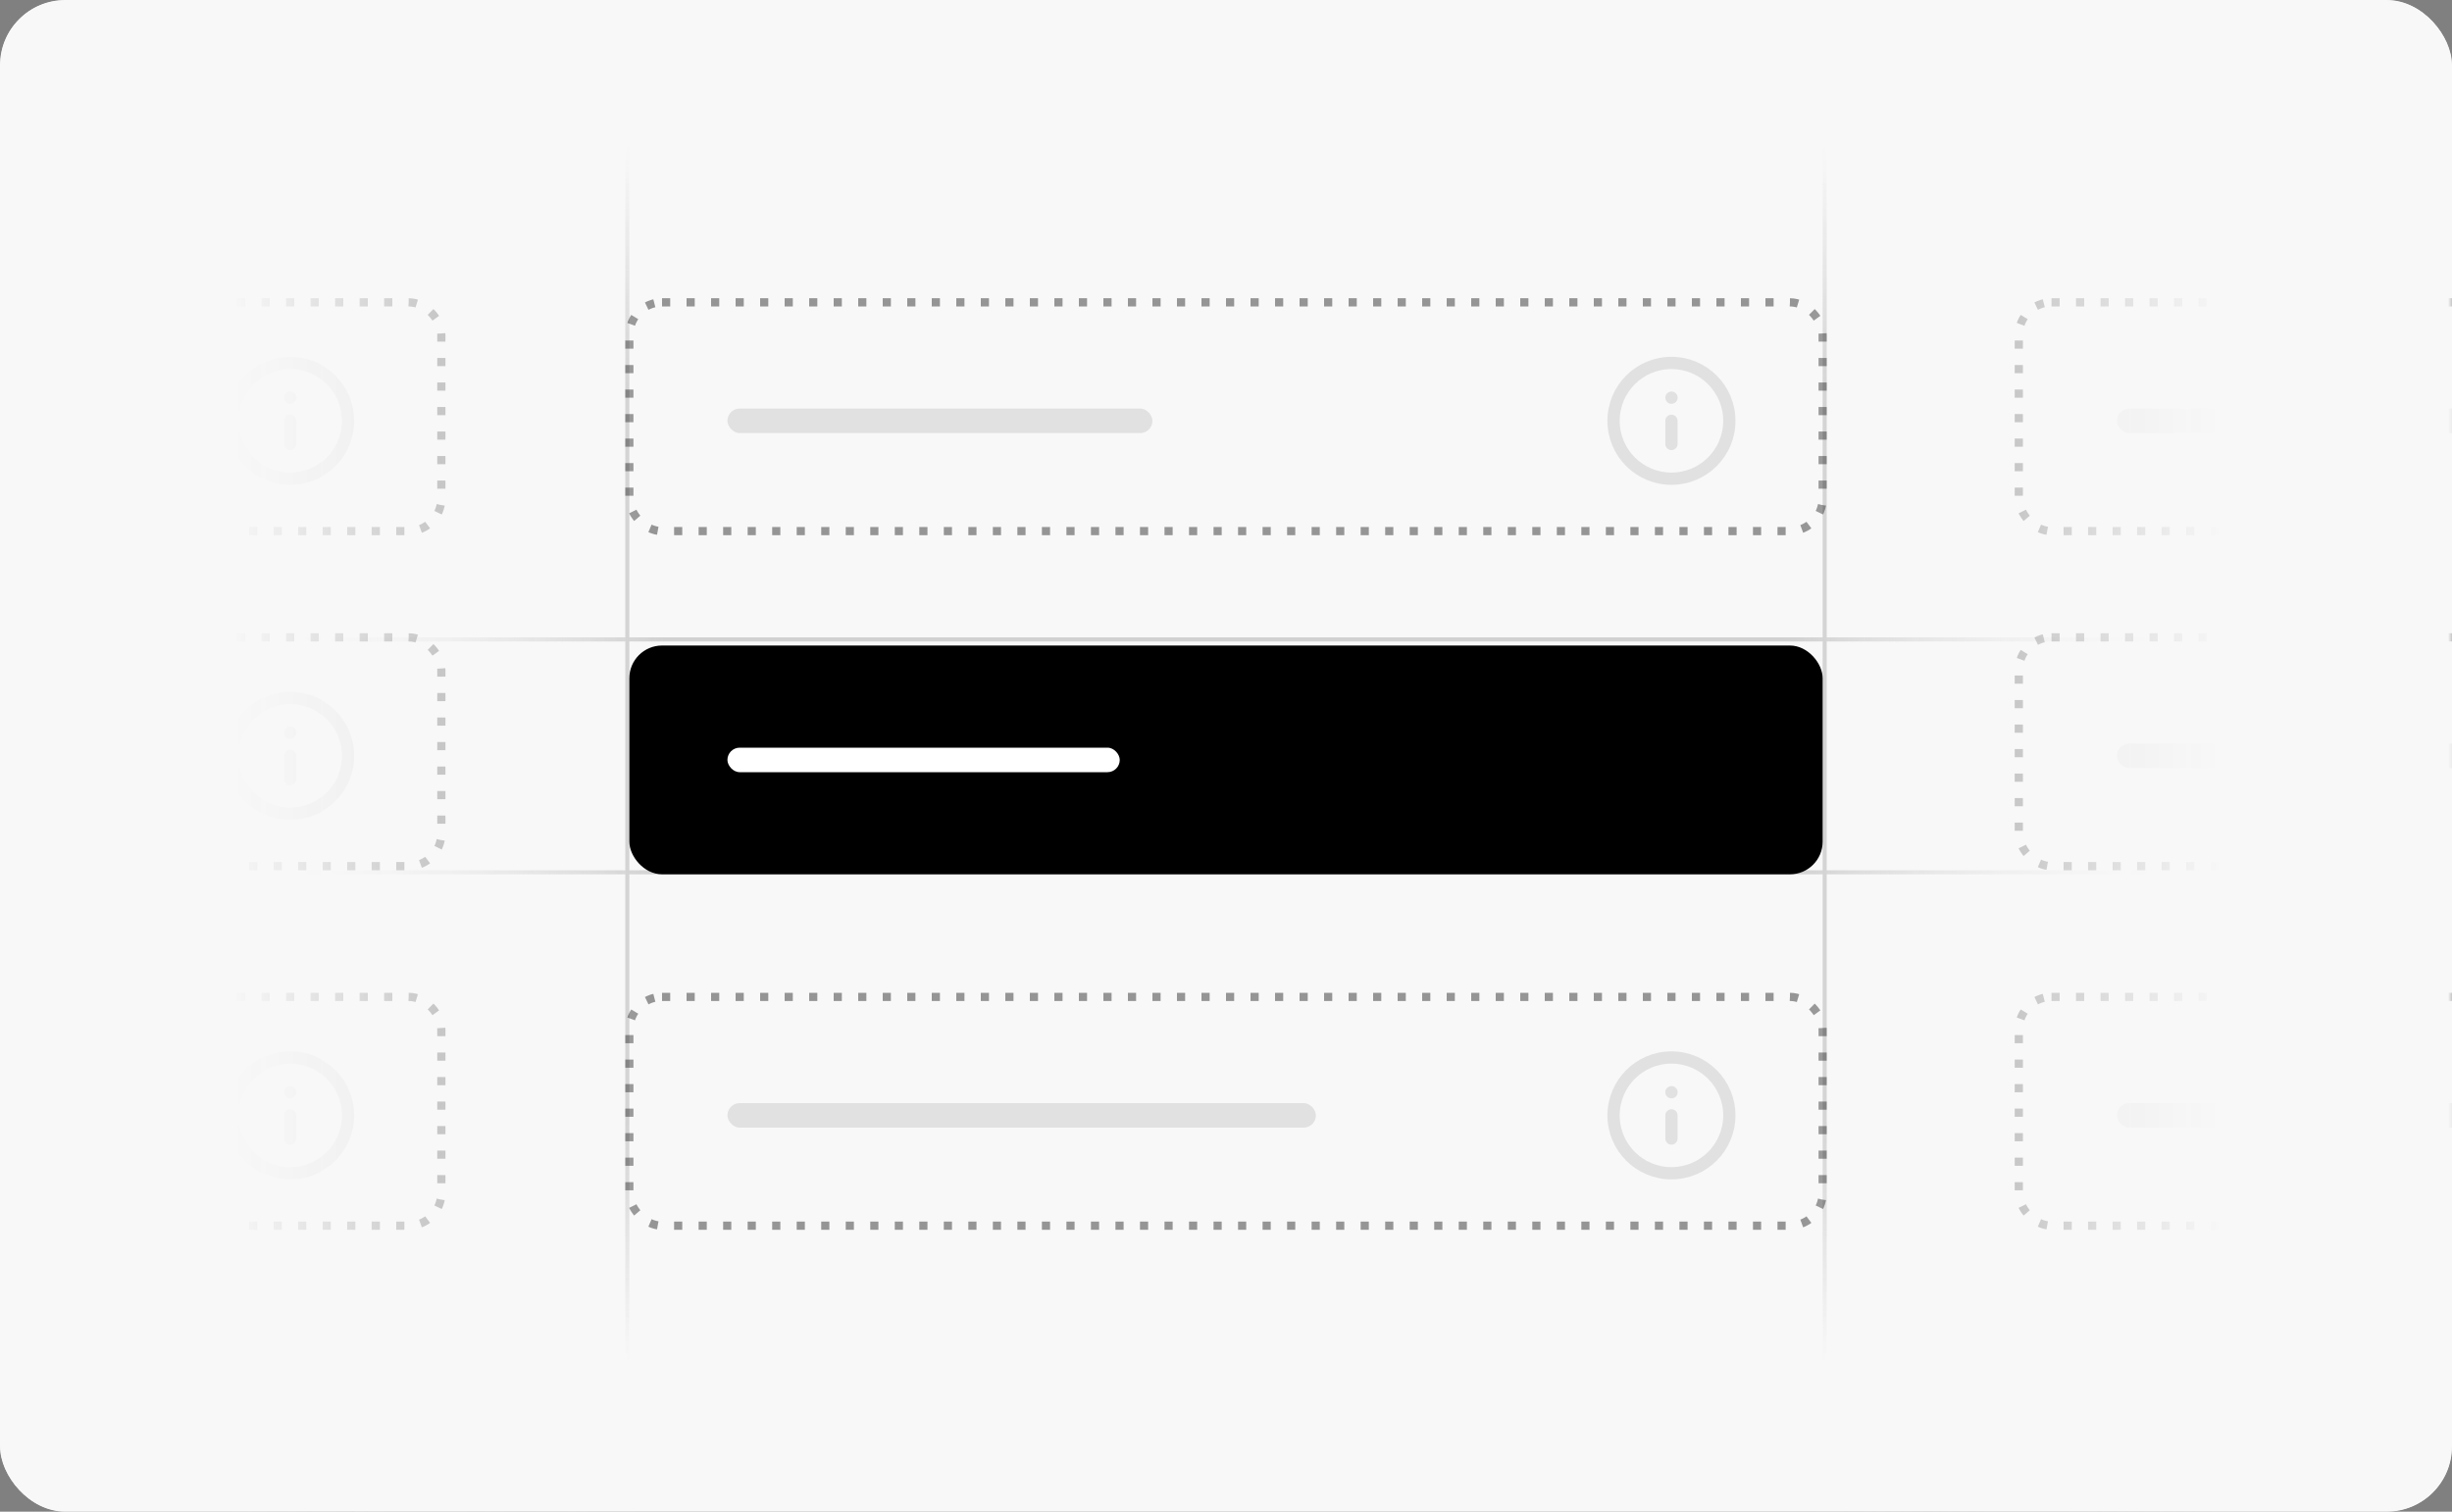 <svg width="300" height="185" viewBox="0 0 300 185" fill="none" xmlns="http://www.w3.org/2000/svg">
<rect x="0" y="0" width="300" height="185" fill="#808080" stroke="none"/>
<g clip-path="url(#clip0_347_34732)">
<rect width="300" height="185" rx="8" fill="#F8F8F8"/>
<g clip-path="url(#clip1_347_34732)">
<rect x="76.5" y="18" width="0.5" height="149" fill="url(#paint0_linear_347_34732)"/>
<rect x="223" y="18" width="0.5" height="149" fill="url(#paint1_linear_347_34732)"/>
<rect x="36" y="78" width="228" height="0.5" fill="url(#paint2_linear_347_34732)"/>
<rect x="36" y="106.5" width="228" height="0.5" fill="url(#paint3_linear_347_34732)"/>
<g clip-path="url(#clip2_347_34732)">
<rect x="247" y="122" width="146" height="28" rx="4" stroke="black" stroke-opacity="0.4" stroke-dasharray="1 2"/>
<rect x="259" y="135" width="52" height="3" rx="1.5" fill="#E1E1E1"/>
<rect x="247" y="78" width="146" height="28" rx="4" stroke="black" stroke-opacity="0.4" stroke-dasharray="1 2"/>
<rect x="259" y="91" width="52" height="3" rx="1.5" fill="#E1E1E1"/>
<rect x="247" y="37" width="146" height="28" rx="4" stroke="black" stroke-opacity="0.4" stroke-dasharray="1 2"/>
<rect x="259" y="50" width="52" height="3" rx="1.5" fill="#E1E1E1"/>
<rect x="-92" y="122" width="146" height="28" rx="4" stroke="black" stroke-opacity="0.4" stroke-dasharray="1 2"/>
<g clip-path="url(#clip3_347_34732)">
<path d="M35.5 143.584C39.412 143.584 42.584 140.412 42.584 136.5C42.584 132.588 39.412 129.417 35.5 129.417C31.588 129.417 28.417 132.588 28.417 136.5C28.417 140.412 31.588 143.584 35.5 143.584Z" stroke="#E1E1E1" stroke-width="1.5" stroke-linecap="round" stroke-linejoin="round"/>
<path d="M35.5 139.333V136.5" stroke="#E1E1E1" stroke-width="1.5" stroke-linecap="round" stroke-linejoin="round"/>
<path d="M35.5 133.667H35.51" stroke="#E1E1E1" stroke-width="1.5" stroke-linecap="round" stroke-linejoin="round"/>
</g>
<rect x="-92" y="78" width="146" height="28" rx="4" stroke="black" stroke-opacity="0.4" stroke-dasharray="1 2"/>
<g clip-path="url(#clip4_347_34732)">
<path d="M35.5 99.584C39.412 99.584 42.584 96.412 42.584 92.5C42.584 88.588 39.412 85.417 35.5 85.417C31.588 85.417 28.417 88.588 28.417 92.5C28.417 96.412 31.588 99.584 35.5 99.584Z" stroke="#E1E1E1" stroke-width="1.5" stroke-linecap="round" stroke-linejoin="round"/>
<path d="M35.5 95.333V92.5" stroke="#E1E1E1" stroke-width="1.5" stroke-linecap="round" stroke-linejoin="round"/>
<path d="M35.5 89.667H35.51" stroke="#E1E1E1" stroke-width="1.5" stroke-linecap="round" stroke-linejoin="round"/>
</g>
<rect x="-92" y="37" width="146" height="28" rx="4" stroke="black" stroke-opacity="0.4" stroke-dasharray="1 2"/>
<g clip-path="url(#clip5_347_34732)">
<path d="M35.5 58.584C39.412 58.584 42.584 55.412 42.584 51.5C42.584 47.588 39.412 44.417 35.5 44.417C31.588 44.417 28.417 47.588 28.417 51.5C28.417 55.412 31.588 58.584 35.5 58.584Z" stroke="#E1E1E1" stroke-width="1.5" stroke-linecap="round" stroke-linejoin="round"/>
<path d="M35.5 54.333V51.5" stroke="#E1E1E1" stroke-width="1.5" stroke-linecap="round" stroke-linejoin="round"/>
<path d="M35.5 48.667H35.51" stroke="#E1E1E1" stroke-width="1.5" stroke-linecap="round" stroke-linejoin="round"/>
</g>
<rect x="77" y="122" width="146" height="28" rx="4" stroke="black" stroke-opacity="0.4" stroke-dasharray="1 2"/>
<g clip-path="url(#clip6_347_34732)">
<path d="M204.5 143.584C208.412 143.584 211.584 140.412 211.584 136.5C211.584 132.588 208.412 129.417 204.5 129.417C200.588 129.417 197.417 132.588 197.417 136.5C197.417 140.412 200.588 143.584 204.5 143.584Z" stroke="#E1E1E1" stroke-width="1.5" stroke-linecap="round" stroke-linejoin="round"/>
<path d="M204.5 139.333V136.5" stroke="#E1E1E1" stroke-width="1.5" stroke-linecap="round" stroke-linejoin="round"/>
<path d="M204.5 133.667H204.51" stroke="#E1E1E1" stroke-width="1.5" stroke-linecap="round" stroke-linejoin="round"/>
</g>
<rect x="89" y="135" width="72" height="3" rx="1.5" fill="#E1E1E1"/>
<rect x="77" y="37" width="146" height="28" rx="4" stroke="black" stroke-opacity="0.4" stroke-dasharray="1 2"/>
<g clip-path="url(#clip7_347_34732)">
<path d="M204.5 58.584C208.412 58.584 211.584 55.412 211.584 51.5C211.584 47.588 208.412 44.417 204.5 44.417C200.588 44.417 197.417 47.588 197.417 51.5C197.417 55.412 200.588 58.584 204.5 58.584Z" stroke="#E1E1E1" stroke-width="1.5" stroke-linecap="round" stroke-linejoin="round"/>
<path d="M204.5 54.333V51.5" stroke="#E1E1E1" stroke-width="1.5" stroke-linecap="round" stroke-linejoin="round"/>
<path d="M204.5 48.667H204.51" stroke="#E1E1E1" stroke-width="1.5" stroke-linecap="round" stroke-linejoin="round"/>
</g>
<rect x="89" y="50" width="52" height="3" rx="1.5" fill="#E1E1E1"/>
<mask id="mask0_347_34732" style="mask-type:alpha" maskUnits="userSpaceOnUse" x="220" y="0" width="80" height="185">
<rect x="220" width="80" height="185" fill="url(#paint4_linear_347_34732)"/>
</mask>
<g mask="url(#mask0_347_34732)">
<rect x="220" width="80" height="185" fill="#F8F8F8"/>
</g>
<mask id="mask1_347_34732" style="mask-type:alpha" maskUnits="userSpaceOnUse" x="0" y="0" width="80" height="185">
<rect width="80" height="185" fill="url(#paint5_linear_347_34732)"/>
</mask>
<g mask="url(#mask1_347_34732)">
<rect width="80" height="185" fill="#F8F8F8"/>
</g>
</g>
<rect x="77" y="79" width="146" height="28" rx="4" fill="black"/>
<rect x="89" y="91.5" width="48" height="3" rx="1.5" fill="white"/>
</g>
</g>
<defs>
<linearGradient id="paint0_linear_347_34732" x1="76.75" y1="18" x2="76.75" y2="167" gradientUnits="userSpaceOnUse">
<stop stop-color="#D1D1D1" stop-opacity="0"/>
<stop offset="0.2" stop-color="#D1D1D1"/>
<stop offset="0.8" stop-color="#D1D1D1"/>
<stop offset="1" stop-color="#D1D1D1" stop-opacity="0"/>
</linearGradient>
<linearGradient id="paint1_linear_347_34732" x1="223.25" y1="18" x2="223.25" y2="167" gradientUnits="userSpaceOnUse">
<stop stop-color="#D1D1D1" stop-opacity="0"/>
<stop offset="0.2" stop-color="#D1D1D1"/>
<stop offset="0.8" stop-color="#D1D1D1"/>
<stop offset="1" stop-color="#D1D1D1" stop-opacity="0"/>
</linearGradient>
<linearGradient id="paint2_linear_347_34732" x1="36" y1="78.25" x2="264" y2="78.25" gradientUnits="userSpaceOnUse">
<stop stop-color="#D1D1D1" stop-opacity="0"/>
<stop offset="0.2" stop-color="#D1D1D1"/>
<stop offset="0.8" stop-color="#D1D1D1"/>
<stop offset="1" stop-color="#D1D1D1" stop-opacity="0"/>
</linearGradient>
<linearGradient id="paint3_linear_347_34732" x1="36" y1="106.75" x2="264" y2="106.75" gradientUnits="userSpaceOnUse">
<stop stop-color="#D1D1D1" stop-opacity="0"/>
<stop offset="0.2" stop-color="#D1D1D1"/>
<stop offset="0.8" stop-color="#D1D1D1"/>
<stop offset="1" stop-color="#D1D1D1" stop-opacity="0"/>
</linearGradient>
<linearGradient id="paint4_linear_347_34732" x1="220" y1="92.5" x2="300" y2="92.5" gradientUnits="userSpaceOnUse">
<stop stop-color="#F8F8F8" stop-opacity="0"/>
<stop offset="0.647" stop-color="#F8F8F8"/>
<stop offset="1" stop-color="#F8F8F8"/>
</linearGradient>
<linearGradient id="paint5_linear_347_34732" x1="0" y1="92.5" x2="80" y2="92.5" gradientUnits="userSpaceOnUse">
<stop stop-color="#F8F8F8"/>
<stop offset="0.353" stop-color="#F8F8F8"/>
<stop offset="1" stop-color="#F8F8F8" stop-opacity="0"/>
</linearGradient>
<clipPath id="clip0_347_34732">
<rect width="300" height="185" rx="8" fill="white"/>
</clipPath>
<clipPath id="clip1_347_34732">
<rect width="300" height="185" fill="white"/>
</clipPath>
<clipPath id="clip2_347_34732">
<rect width="300" height="185" fill="white"/>
</clipPath>
<clipPath id="clip3_347_34732">
<rect width="17" height="17" fill="white" transform="translate(27 128)"/>
</clipPath>
<clipPath id="clip4_347_34732">
<rect width="17" height="17" fill="white" transform="translate(27 84)"/>
</clipPath>
<clipPath id="clip5_347_34732">
<rect width="17" height="17" fill="white" transform="translate(27 43)"/>
</clipPath>
<clipPath id="clip6_347_34732">
<rect width="17" height="17" fill="white" transform="translate(196 128)"/>
</clipPath>
<clipPath id="clip7_347_34732">
<rect width="17" height="17" fill="white" transform="translate(196 43)"/>
</clipPath>
</defs>
</svg>
